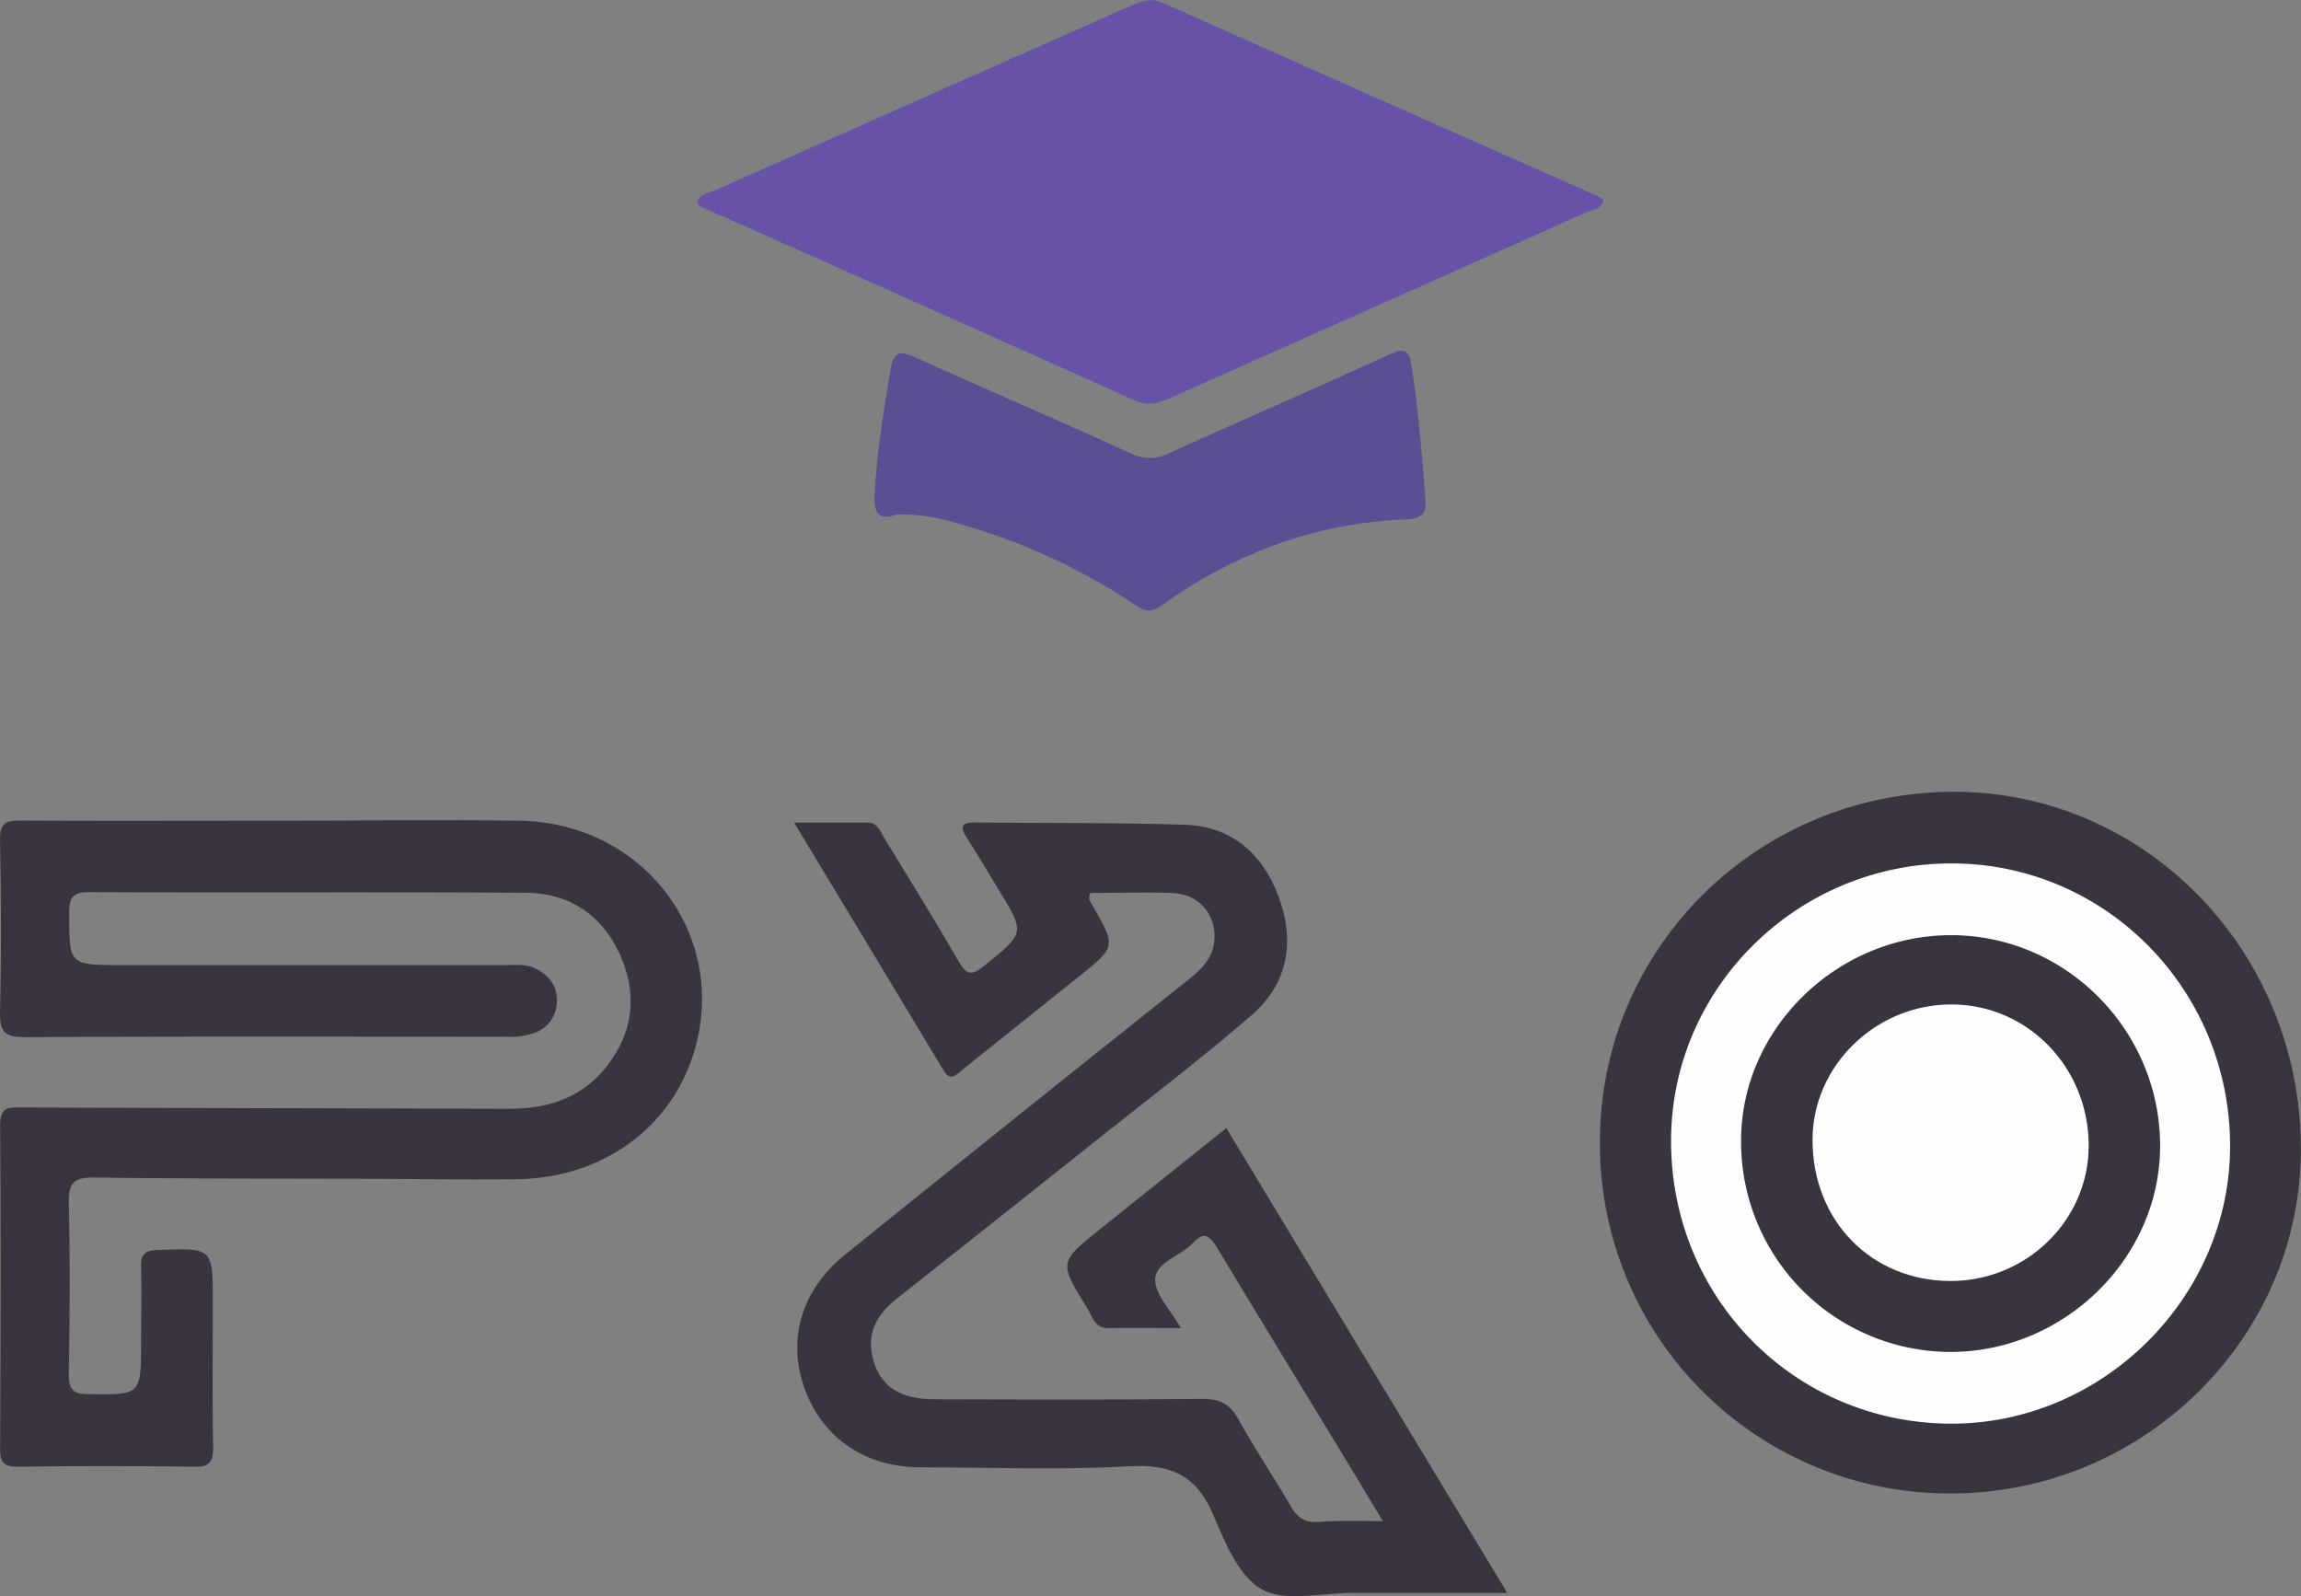<svg id="Capa_1" data-name="Capa 1" xmlns="http://www.w3.org/2000/svg" viewBox="0 0 475.77 330"><rect x="0" y="0" width="475.77" height="330" fill="#808080" stroke="none"/><defs><style>.cls-1{fill:#39343e;}.cls-2{fill:#6752a8;}.cls-3{fill:#5c4e93;}.cls-4{fill:#fefefe;}</style></defs><path class="cls-1" d="M345.68,501.93c-2.64-4.38-4.83-8.05-7.05-11.71-9.06-14.91-18.18-29.8-27.18-44.76-1.47-2.44-2.68-3.64-5.09-1s-7.7,3.86-7.76,7.55c0,3.1,3.19,6.25,5.32,10-5.46,0-10.23-.06-15,0-2.91.05-3.31-2.44-4.37-4.14-5.92-9.49-5.88-9.5,2.87-16.49,8.55-6.83,17.09-13.68,25.89-20.73,19.34,32,38.47,63.65,58.09,96.12-11.37,0-21.78,0-32.19,0-6.32,0-13.81,1.94-18.63-.78s-7.6-9.86-10.07-15.59c-3.48-8.07-8.82-10.3-17.37-9.82-14.28.81-28.63.23-42.95.22-11.42,0-20.24-5.92-24-16.07s-.9-20.54,8.41-28q35.57-28.67,71.32-57.11c3-2.41,5.2-5.11,4.94-9.21-.29-4.76-3.71-8.19-8.85-8.37-5.63-.19-11.28,0-16.76,0-.69,1.14-.08,1.78.33,2.49,4.95,8.59,5,8.6-2.69,14.74q-12.08,9.69-24.17,19.34c-1.25,1-2.41,2.55-3.89.09-10.08-16.78-20.21-33.52-30.88-51.2h15.19c2.14,0,2.63,1.84,3.45,3.18,5.21,8.51,10.45,17,15.45,25.63,1.62,2.81,2.72,2.78,5.15.83,8.5-6.84,8.58-6.74,3-15.85-2.17-3.54-4.26-7.14-6.52-10.63-1.42-2.2-1.29-3.23,1.65-3.19,14.48.16,29,0,43.44.47,9.65.33,16.06,6,19.35,14.82,3.45,9.29,2,18-5.62,24.59-10.19,8.81-20.93,17-31.47,25.38q-20.89,16.63-41.86,33.2c-4.14,3.27-6.37,7.22-4.87,12.58,1.57,5.62,5.52,8.21,12.68,8.22,18.48.05,37,.13,55.44-.08,3.67,0,5.68,1.1,7.43,4.26,3.37,6.11,7.3,11.91,10.81,17.94,1.31,2.25,2.74,3.41,5.5,3.25C336.37,501.75,340.64,501.93,345.68,501.93Z" transform="translate(-59.75 -187.41)"/><path class="cls-1" d="M116.46,357.09c16.82,0,33.64-.17,50.46,0,26.74.33,44.48,25.12,35.73,49.65-5.26,14.74-19.16,24.27-36,24.48-9.15.11-18.31,0-27.47-.07-20-.06-40,0-60-.27-4.26-.06-5.29,1.25-5.2,5.32.26,11.81.18,23.64,0,35.46,0,3,.84,4,3.94,4,11,.15,11,.27,11-10.86,0-5.16.12-10.32,0-15.48-.09-2.61.82-3.35,3.42-3.45,11.41-.45,11.41-.54,11.41,10.87,0,10-.12,20,.07,30,0,3.09-.87,4-3.94,3.93q-18.24-.24-36.48,0c-2.88,0-3.63-.9-3.62-3.69.1-22.31.17-44.62,0-66.92,0-4.08,2.08-3.67,4.65-3.66q50.22.15,100.43.27c7.8,0,14.82-2,20-8.36,5.93-7.32,6.81-15.44,2.93-23.84C184,376.35,177.15,372,168.28,372c-30-.18-60,0-89.93-.13-3.16,0-4.29.68-4.29,4.08,0,11-.15,11,10.82,11q40,0,79.94,0c2,0,4-.2,5.85.81,2.75,1.47,4.34,3.57,4.21,6.76a6.84,6.84,0,0,1-4.64,6.46,14.78,14.78,0,0,1-5.89.79c-33.15,0-66.29-.09-99.43.09-4.2,0-5.26-1.12-5.16-5.23.28-11.81.22-23.64,0-35.45-.06-3.37,1-4.15,4.22-4.12C81.49,357.16,99,357.09,116.46,357.09Z" transform="translate(-59.75 -187.41)"/><path class="cls-2" d="M203.84,229c.89-1.51,2.64-1.76,4.08-2.39q43.05-19.15,86.14-38.23c2-.9,3.82-1.4,6.13-.37Q345,208,389.94,227.9c.45.2.86.49,1.33.76-.24,2-2,2-3.25,2.53q-43.24,19.34-86.52,38.6c-2.35,1-4.42,1.64-7.07.45q-44.34-19.94-88.78-39.66C205,230.27,204,230.14,203.84,229Z" transform="translate(-59.75 -187.41)"/><path class="cls-1" d="M463,496.2a72.26,72.26,0,0,1-72.44-72.75c.05-40.21,32.85-72.47,73.53-72.32,39.53.14,71.48,33.25,71.4,74C535.45,464.23,502.79,496.25,463,496.2Z" transform="translate(-59.75 -187.41)"/><path class="cls-3" d="M245.19,293.79c-5.1,1.8-4.74-2-4.48-6,.55-8.14,1.87-16.16,3.22-24.19.58-3.49,2-3.69,4.95-2.36,14.85,6.7,29.82,13.14,44.65,19.9a8.68,8.68,0,0,0,8-.05c15.15-6.86,30.4-13.48,45.52-20.39,2.9-1.33,4-1.08,4.54,2.17,1.45,9.21,2.14,18.48,2.89,27.76.25,3-.78,4-3.85,4.15-18.64.72-35.45,6.92-50.54,17.71-2.23,1.59-3.52,1.44-5.6,0a128.51,128.51,0,0,0-38-17.21A38,38,0,0,0,245.19,293.79Z" transform="translate(-59.75 -187.41)"/><path class="cls-4" d="M405.27,423.28c0-31.65,26.23-57.46,58.17-57.35,31.7.11,57.27,26,57.42,58.18.15,31.49-26.4,57.89-58,57.66C430.68,481.54,405.22,455.69,405.27,423.28Z" transform="translate(-59.75 -187.41)"/><path class="cls-1" d="M463.31,380.77c23.8.07,43.27,19.92,43.08,43.9-.19,23.14-20.1,42.43-43.64,42.27a43.4,43.4,0,0,1-43-43.87C419.83,400,439.71,380.69,463.31,380.77Z" transform="translate(-59.75 -187.41)"/><path class="cls-4" d="M491.62,424.33c0,15.37-12.84,27.92-28.51,27.94-16.45,0-28.67-12.51-28.59-29.31.07-15.22,13.08-27.87,28.69-27.87C479,395.08,491.64,408.12,491.62,424.33Z" transform="translate(-59.75 -187.41)"/></svg>